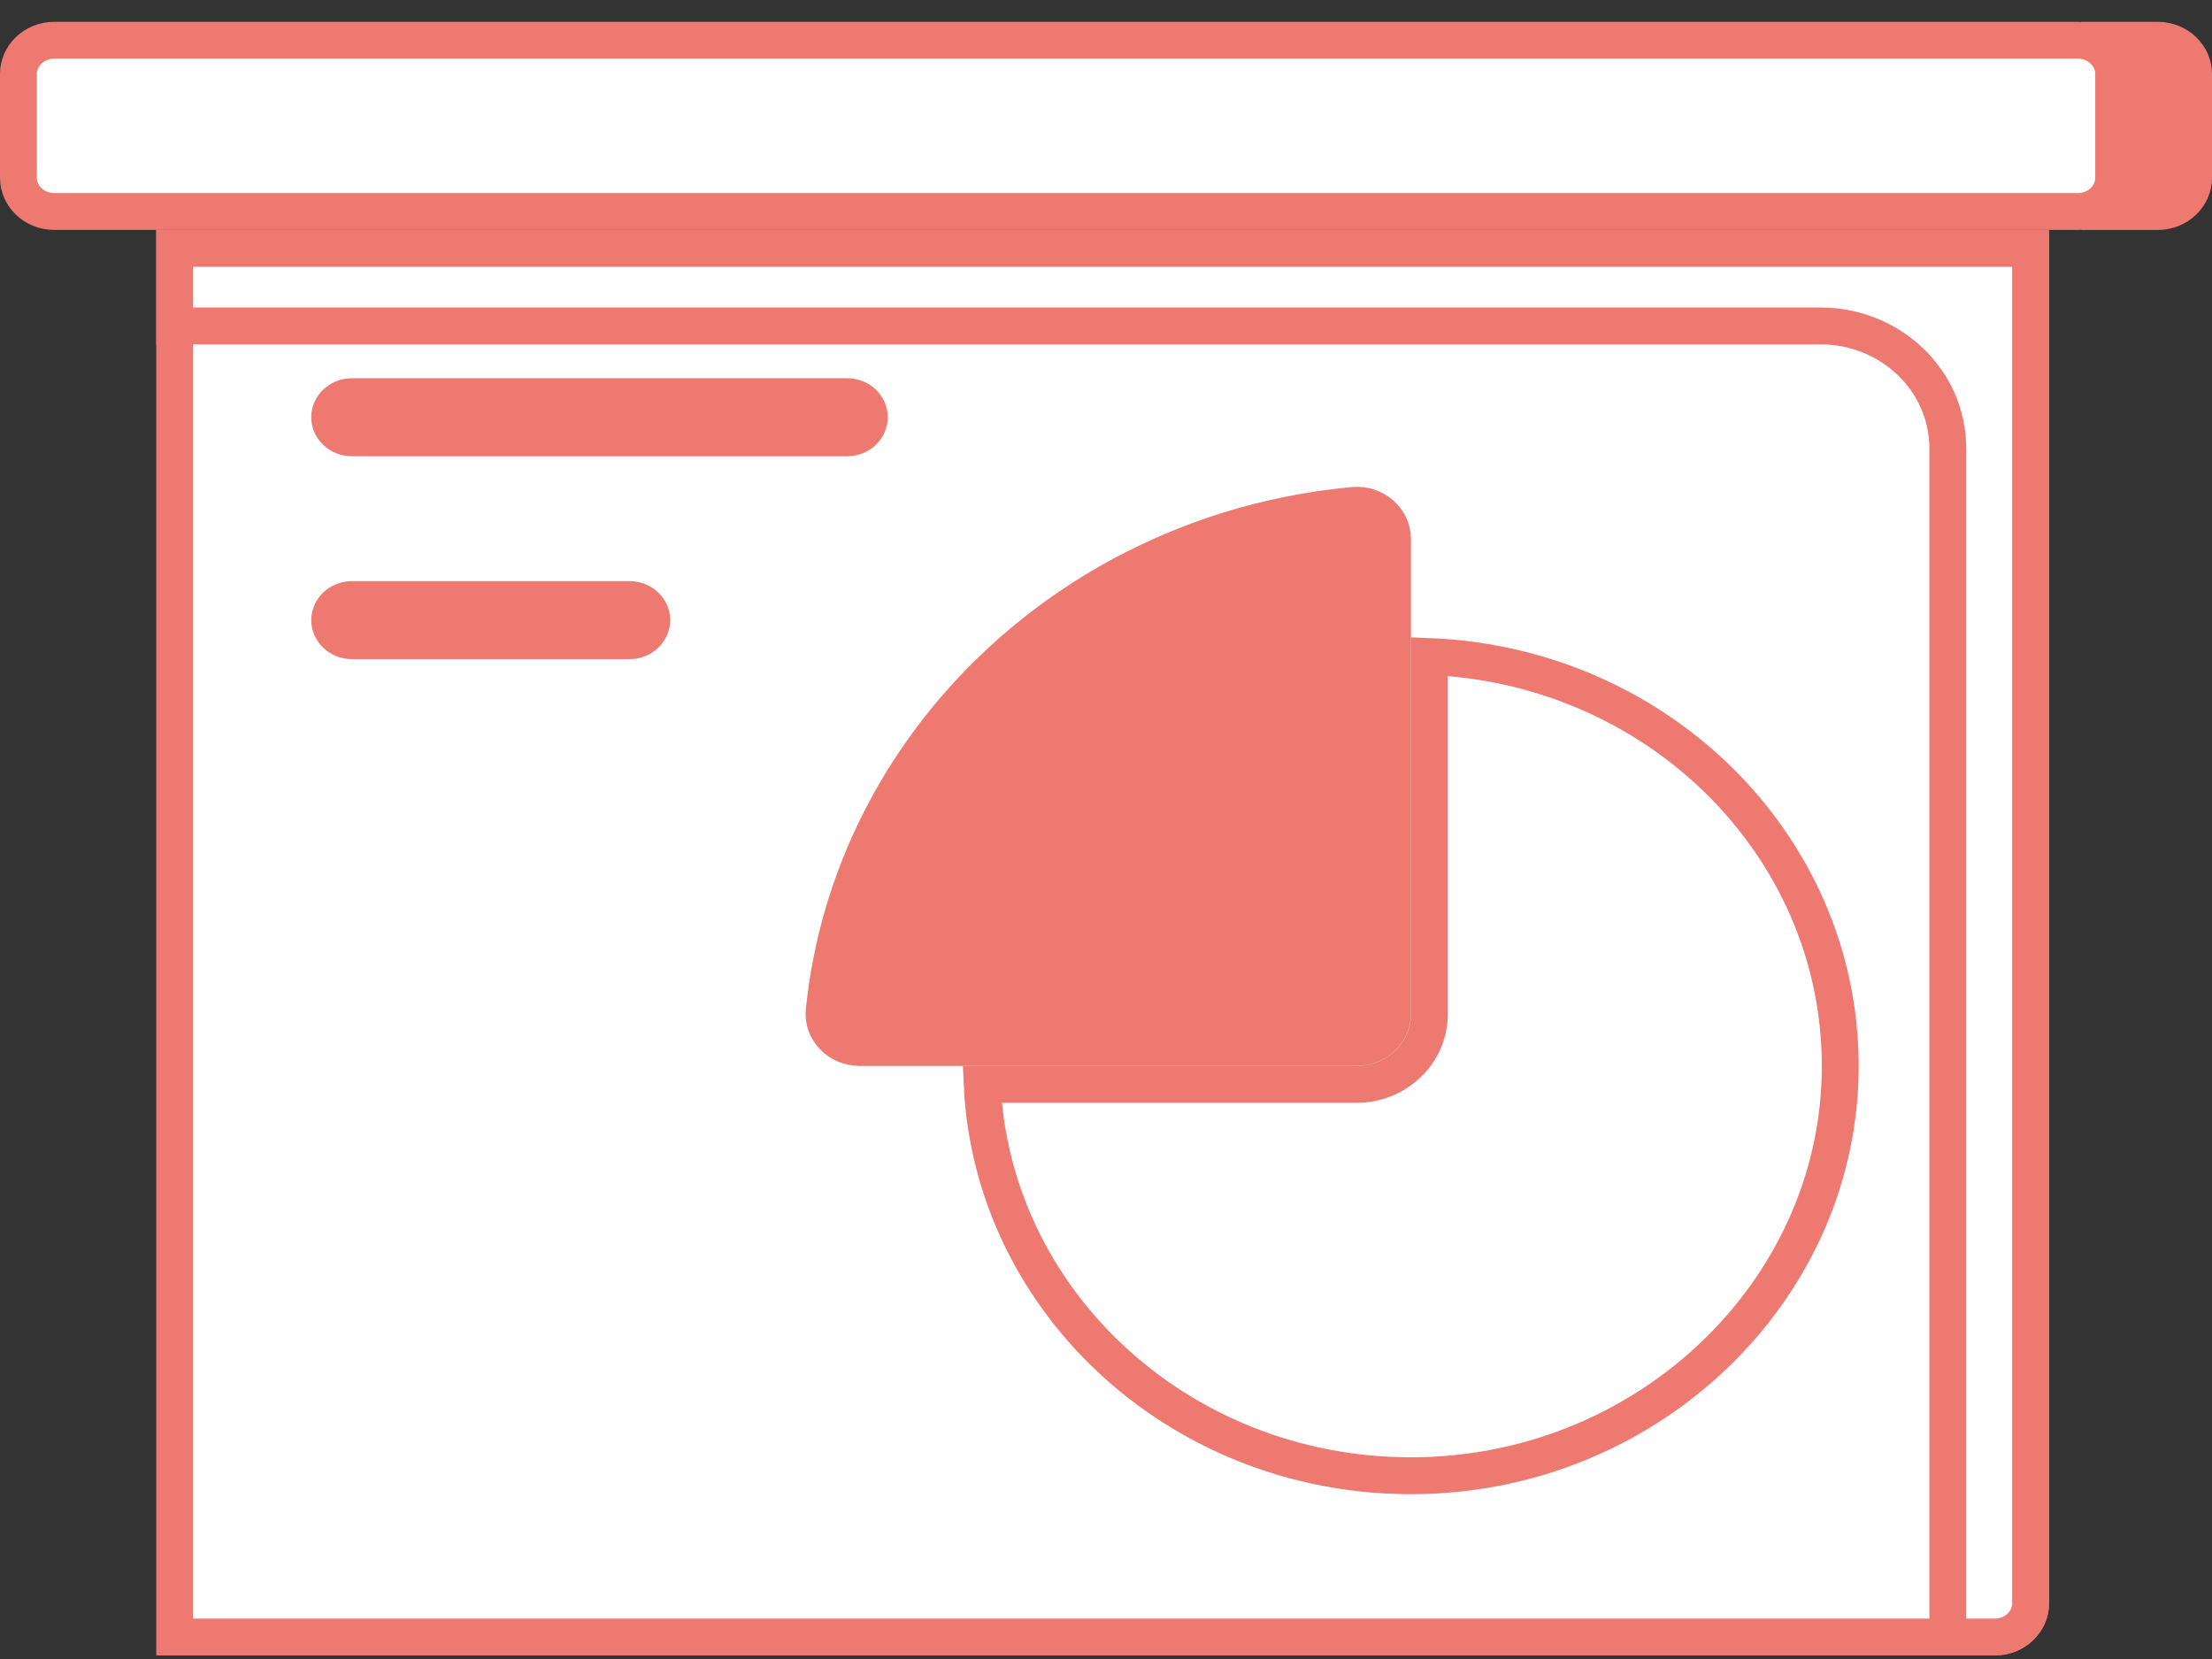 <svg width="60" height="45" viewBox="0 0 60 45" fill="none" xmlns="http://www.w3.org/2000/svg">
<rect x="0" y="0" width="60" height="45" fill="#333333" stroke="none"/>
<path d="M57.55 2.003C57.55 1.671 57.463 1.361 57.312 1.092H58.525C59.084 1.092 59.5 1.521 59.5 2.003V4.826C59.5 5.309 59.084 5.738 58.525 5.738H57.312C57.463 5.468 57.55 5.159 57.55 4.826V2.003Z" fill="#ED7971" stroke="#ED7971"/>
<path d="M55.08 6.737V43.493C55.08 43.975 54.664 44.404 54.104 44.404H4.738V6.737H55.08Z" fill="white" stroke="#ED7971"/>
<path d="M49.383 8.841H4.738V6.737H55.08V43.493C55.08 43.975 54.664 44.404 54.104 44.404H52.834V12.164C52.834 10.309 51.268 8.841 49.383 8.841Z" fill="white" stroke="#ED7971"/>
<path d="M56.358 5.737H1.475C0.915 5.737 0.5 5.308 0.5 4.825V2.003C0.5 1.521 0.915 1.092 1.475 1.092H56.358C56.917 1.092 57.333 1.521 57.333 2.003V4.825C57.333 5.308 56.917 5.737 56.358 5.737Z" fill="white" stroke="#ED7971"/>
<path d="M38.772 27.502V17.808C45.083 18.062 50.062 23.101 49.913 29.181C49.768 35.057 44.749 39.886 38.554 40.026C32.151 40.17 26.919 35.39 26.641 29.414H36.797C37.867 29.414 38.772 28.579 38.772 27.502Z" fill="white" stroke="#ED7971"/>
<path d="M36.712 13.71L36.712 13.71C37.3 13.656 37.772 14.103 37.772 14.619V27.502C37.772 27.985 37.357 28.414 36.797 28.414H23.328C22.728 28.414 22.305 27.929 22.355 27.428L22.355 27.428C23.086 20.195 29.109 14.414 36.712 13.71Z" fill="#ED7971" stroke="#ED7971"/>
<path d="M22.974 11.876H9.549C9.193 11.876 8.942 11.605 8.942 11.318C8.942 11.03 9.193 10.759 9.549 10.759H22.974C23.331 10.759 23.581 11.03 23.581 11.318C23.581 11.605 23.331 11.876 22.974 11.876Z" fill="#ED7971" stroke="#ED7971"/>
<path d="M17.073 17.379H9.549C9.193 17.379 8.942 17.108 8.942 16.821C8.942 16.533 9.193 16.263 9.549 16.263H17.073C17.429 16.263 17.68 16.533 17.68 16.821C17.68 17.108 17.429 17.379 17.073 17.379Z" fill="#ED7971" stroke="#ED7971"/>
</svg>
